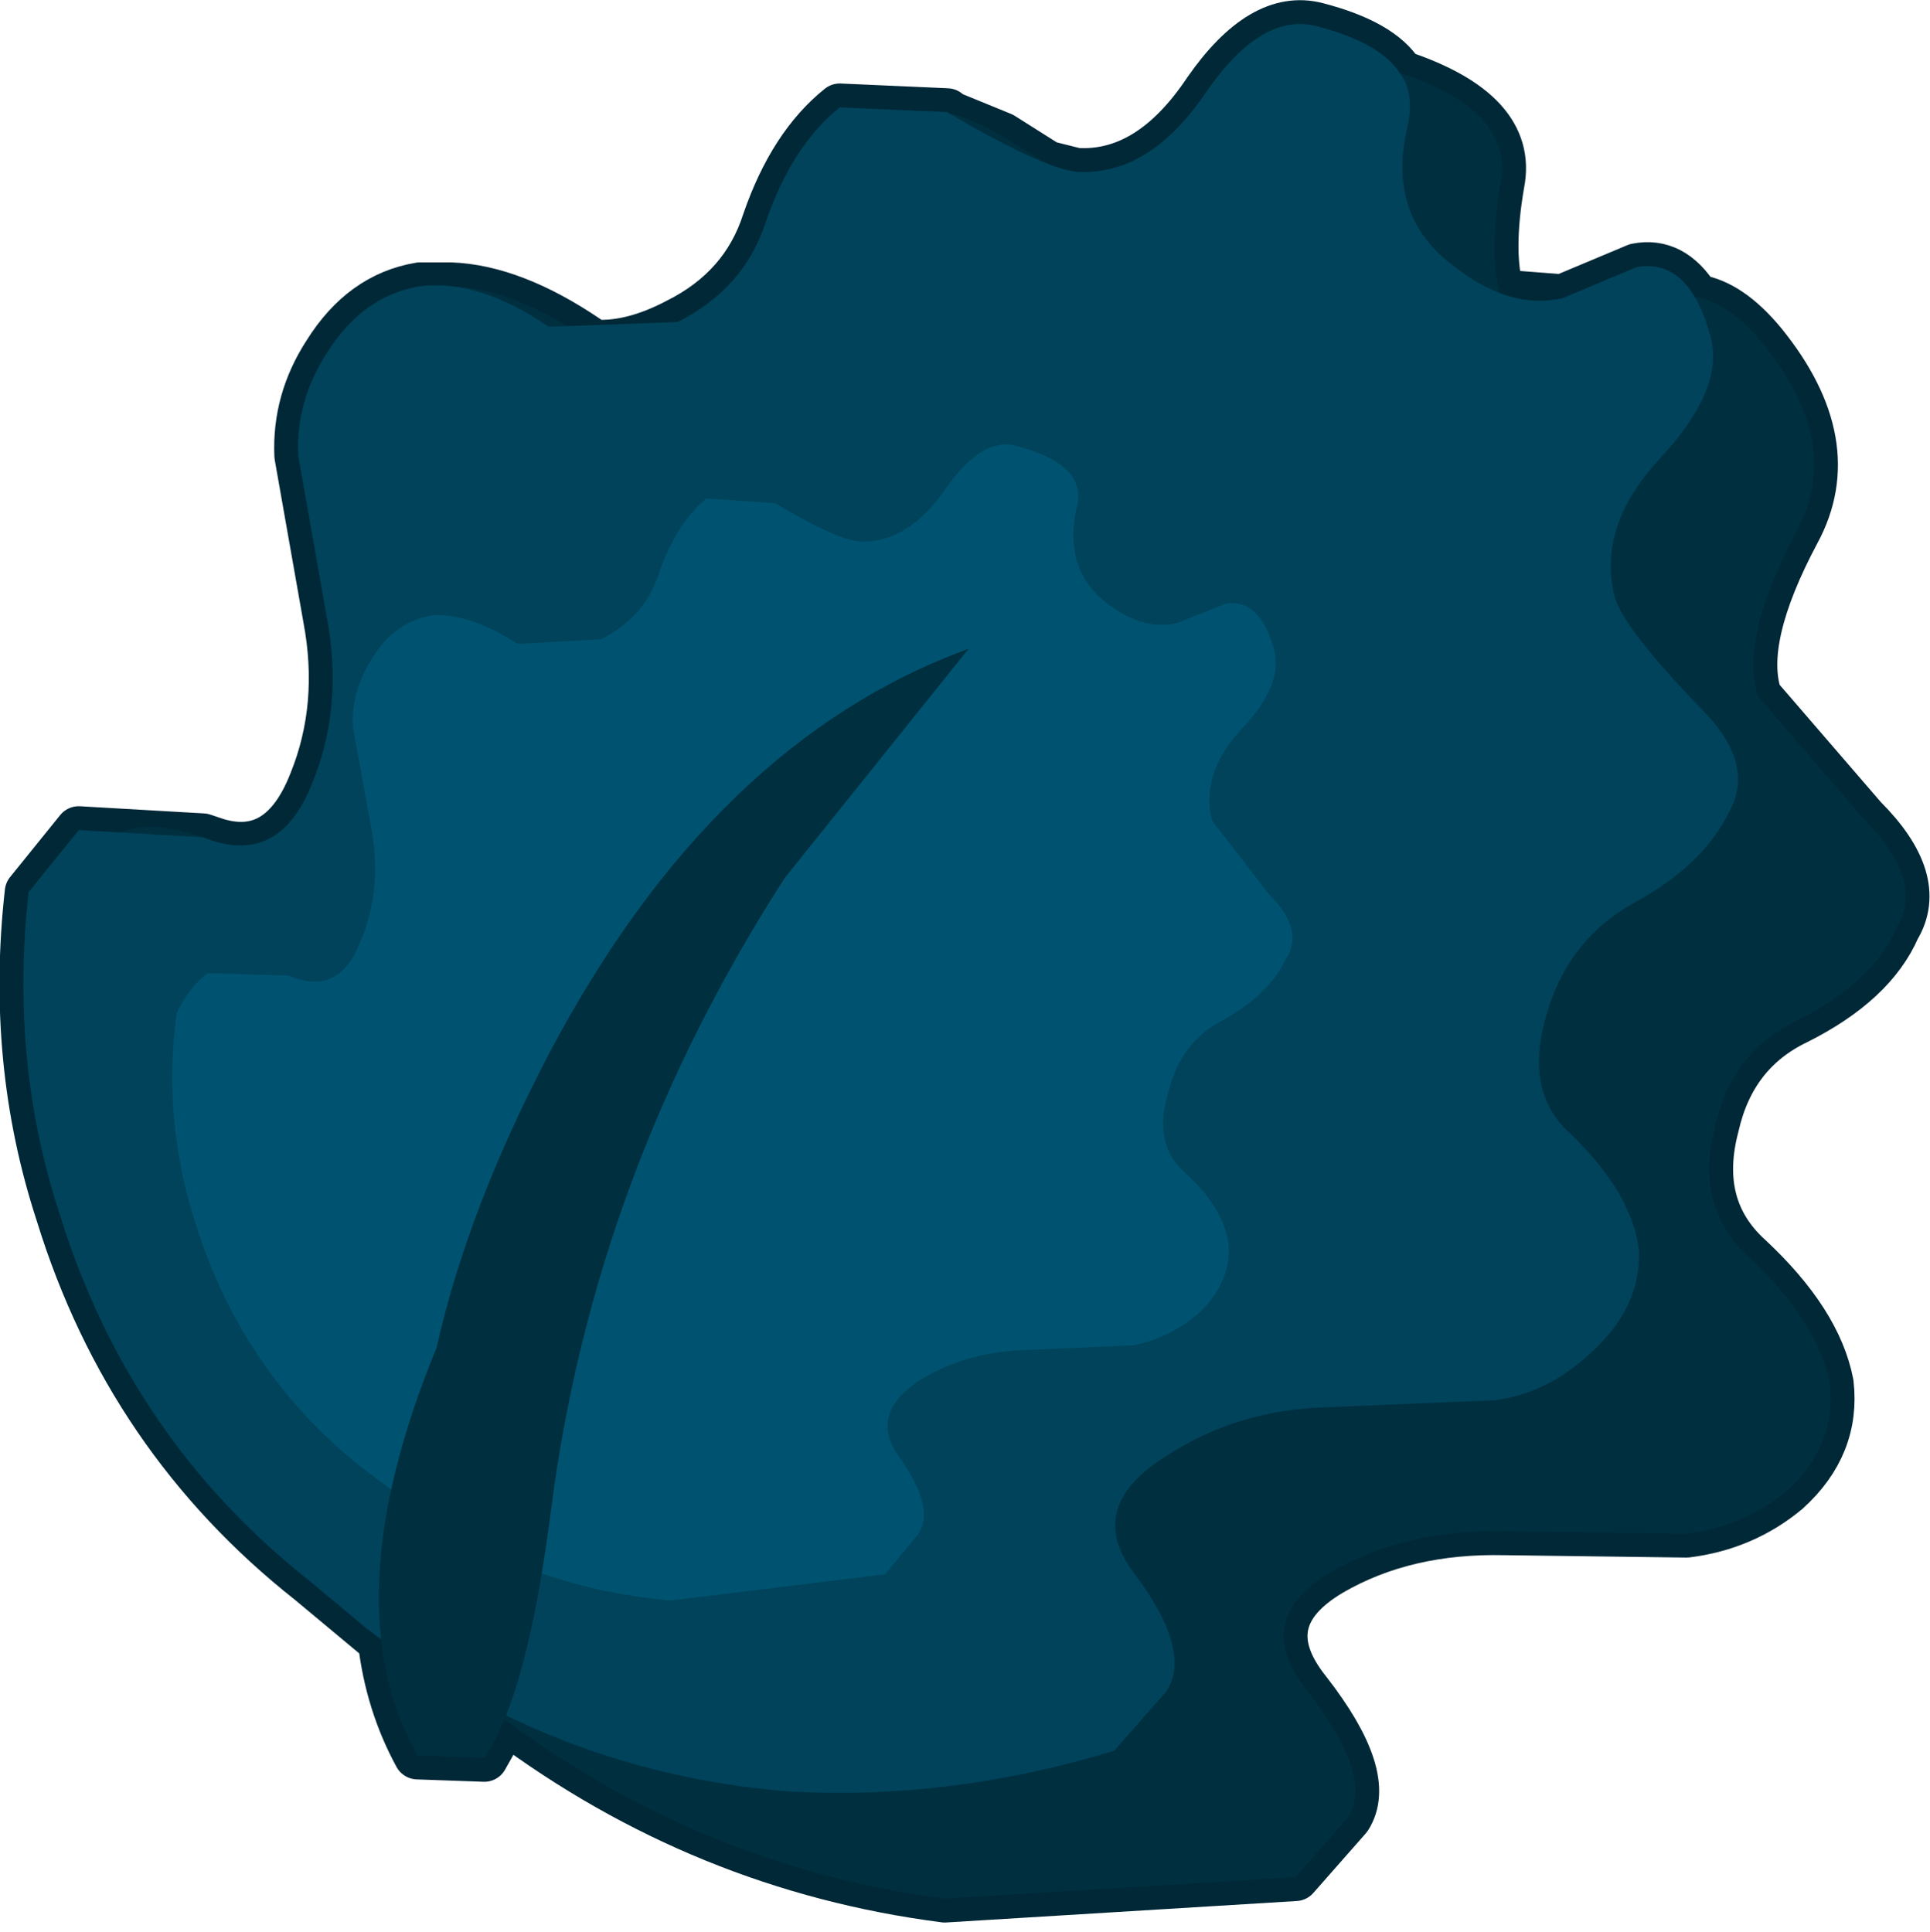 <?xml version="1.0" encoding="UTF-8" standalone="no"?>
<svg xmlns:xlink="http://www.w3.org/1999/xlink" height="40.5px" width="40.45px" xmlns="http://www.w3.org/2000/svg">
  <g transform="matrix(1.0, 0.0, 0.0, 1.0, 0.5, 0.5)">
    <path d="M33.8 5.1 Q34.55 4.95 35.05 5.75 35.75 5.85 36.45 6.7 38.15 8.8 37.15 10.65 35.95 12.9 36.35 14.1 L38.55 16.65 Q39.85 17.95 39.25 18.95 38.75 20.1 37.15 20.9 35.8 21.55 35.45 23.1 35.0 24.8 36.15 25.85 37.6 27.2 37.85 28.5 38.0 29.8 36.95 30.75 36.05 31.5 34.85 31.65 L31.05 31.6 Q28.95 31.55 27.4 32.45 25.7 33.45 26.9 34.95 28.3 36.75 27.75 37.6 L26.65 38.85 19.3 39.3 Q14.25 38.65 10.1 35.55 L9.65 36.35 8.25 36.3 Q7.65 35.2 7.5 33.9 L7.2 33.65 6.0 32.65 Q2.2 29.65 0.75 24.95 -0.3 21.75 0.1 18.2 L1.15 16.9 3.75 17.05 4.05 17.15 Q5.4 17.55 6.05 15.9 6.7 14.3 6.35 12.45 L5.75 9.05 Q5.7 7.9 6.35 6.9 7.1 5.7 8.3 5.5 L8.95 5.5 Q10.25 5.55 11.8 6.6 L11.95 6.7 Q12.75 6.75 13.7 6.25 15.1 5.55 15.55 4.15 16.1 2.55 17.1 1.75 L19.35 1.85 19.4 1.9 20.5 2.35 21.45 2.95 22.05 3.1 Q23.6 3.2 24.8 1.4 25.95 -0.25 27.1 0.05 28.45 0.4 28.85 1.05 31.25 1.85 30.95 3.35 30.7 4.8 30.95 5.65 L32.25 5.75 33.8 5.1 Z" fill="none" stroke="#002837" stroke-linecap="round" stroke-linejoin="round" stroke-width="1.0"/>
    <path d="M28.75 1.0 Q31.25 1.8 30.95 3.35 30.6 5.4 31.2 6.25 31.65 6.95 32.6 6.75 33.0 6.7 34.1 5.85 35.3 5.3 36.45 6.7 38.15 8.8 37.15 10.65 35.95 12.9 36.35 14.1 L38.55 16.65 Q39.85 17.95 39.25 18.95 38.75 20.1 37.15 20.9 35.8 21.55 35.45 23.1 35.0 24.8 36.15 25.85 37.6 27.2 37.85 28.5 38.0 29.8 36.95 30.75 36.05 31.5 34.85 31.65 L31.05 31.6 Q28.95 31.55 27.4 32.45 25.7 33.45 26.9 34.95 28.3 36.75 27.75 37.6 L26.65 38.85 19.3 39.3 Q13.9 38.6 9.5 35.1 L8.15 34.0 Q3.8 30.6 1.9 25.55 0.6 21.9 0.8 18.4 1.1 17.65 1.8 17.1 2.55 16.45 4.65 17.4 6.4 18.2 7.05 16.35 7.65 14.7 7.15 12.7 L6.25 9.05 Q6.1 7.9 6.75 6.85 7.45 5.65 8.75 5.5 10.1 5.45 11.8 6.6 L14.7 6.65 Q16.15 6.0 16.55 4.55 17.0 2.9 18.05 2.15 18.9 1.4 20.5 2.35 22.7 3.75 23.5 3.9 25.2 4.1 26.4 2.25 27.5 0.6 28.75 1.0" fill="#002f40" fill-rule="evenodd" stroke="none"/>
    <path d="M29.0 2.15 Q28.55 4.05 30.0 5.1 31.15 6.0 32.25 5.75 L33.8 5.1 Q34.9 4.9 35.35 6.55 35.65 7.65 34.3 9.1 32.95 10.55 33.35 12.05 33.6 12.75 35.15 14.35 36.3 15.5 35.75 16.5 35.2 17.65 33.7 18.45 32.4 19.2 31.95 20.65 31.4 22.35 32.4 23.25 33.7 24.5 33.85 25.7 33.9 26.9 32.85 27.85 31.95 28.7 30.85 28.85 L27.3 29.0 Q25.4 29.05 23.9 30.05 22.25 31.1 23.25 32.45 24.5 34.1 23.95 34.95 L22.85 36.2 Q19.4 37.25 16.0 37.05 11.1 36.65 7.2 33.65 L6.0 32.65 Q2.2 29.65 0.75 24.95 -0.3 21.75 0.1 18.2 L1.15 16.9 3.75 17.05 Q5.35 17.7 6.05 15.9 6.7 14.3 6.35 12.45 L5.75 9.05 Q5.7 7.9 6.35 6.9 7.1 5.7 8.3 5.5 9.55 5.35 11.0 6.35 L13.7 6.25 Q15.1 5.55 15.55 4.15 16.1 2.55 17.1 1.75 L19.35 1.85 Q21.3 3.0 22.05 3.1 23.6 3.2 24.8 1.4 25.95 -0.25 27.1 0.05 28.45 0.4 28.85 1.05 29.15 1.45 29.0 2.15" fill="#00435b" fill-rule="evenodd" stroke="none"/>
    <path d="M25.55 14.75 Q24.65 15.7 24.9 16.7 L26.1 18.25 Q26.85 19.0 26.45 19.6 26.1 20.35 25.1 20.9 24.25 21.35 24.0 22.35 23.65 23.45 24.3 24.05 25.15 24.8 25.25 25.6 25.3 26.4 24.6 27.05 24.0 27.55 23.25 27.7 L20.95 27.8 Q19.7 27.85 18.75 28.45 17.7 29.15 18.35 30.05 19.1 31.1 18.75 31.65 L18.05 32.5 13.55 33.05 Q10.25 32.75 7.8 30.8 L7.0 30.2 Q4.55 28.2 3.6 25.15 2.9 23.0 3.2 20.75 3.45 20.2 3.85 19.9 L5.55 19.95 Q6.6 20.4 7.05 19.25 7.5 18.2 7.3 16.95 L6.9 14.75 Q6.85 14.0 7.3 13.3 7.75 12.55 8.55 12.4 9.35 12.35 10.35 13.0 L12.1 12.9 Q13.0 12.45 13.3 11.55 13.65 10.5 14.3 9.95 L15.75 10.05 Q17.0 10.8 17.5 10.85 18.55 10.9 19.35 9.7 20.1 8.65 20.8 8.85 22.35 9.25 22.05 10.2 21.8 11.45 22.7 12.15 23.5 12.75 24.2 12.55 L25.2 12.15 Q25.9 12.05 26.2 13.1 26.4 13.85 25.55 14.75" fill="#005370" fill-rule="evenodd" stroke="none"/>
    <path d="M8.65 27.75 Q9.3 24.85 11.0 21.6 14.45 15.05 19.8 13.1 L15.95 17.9 Q11.95 24.1 11.05 31.15 10.55 35.05 9.65 36.35 L8.25 36.3 Q6.45 33.1 8.65 27.75" fill="#002f40" fill-rule="evenodd" stroke="none"/>
  </g>
</svg>
